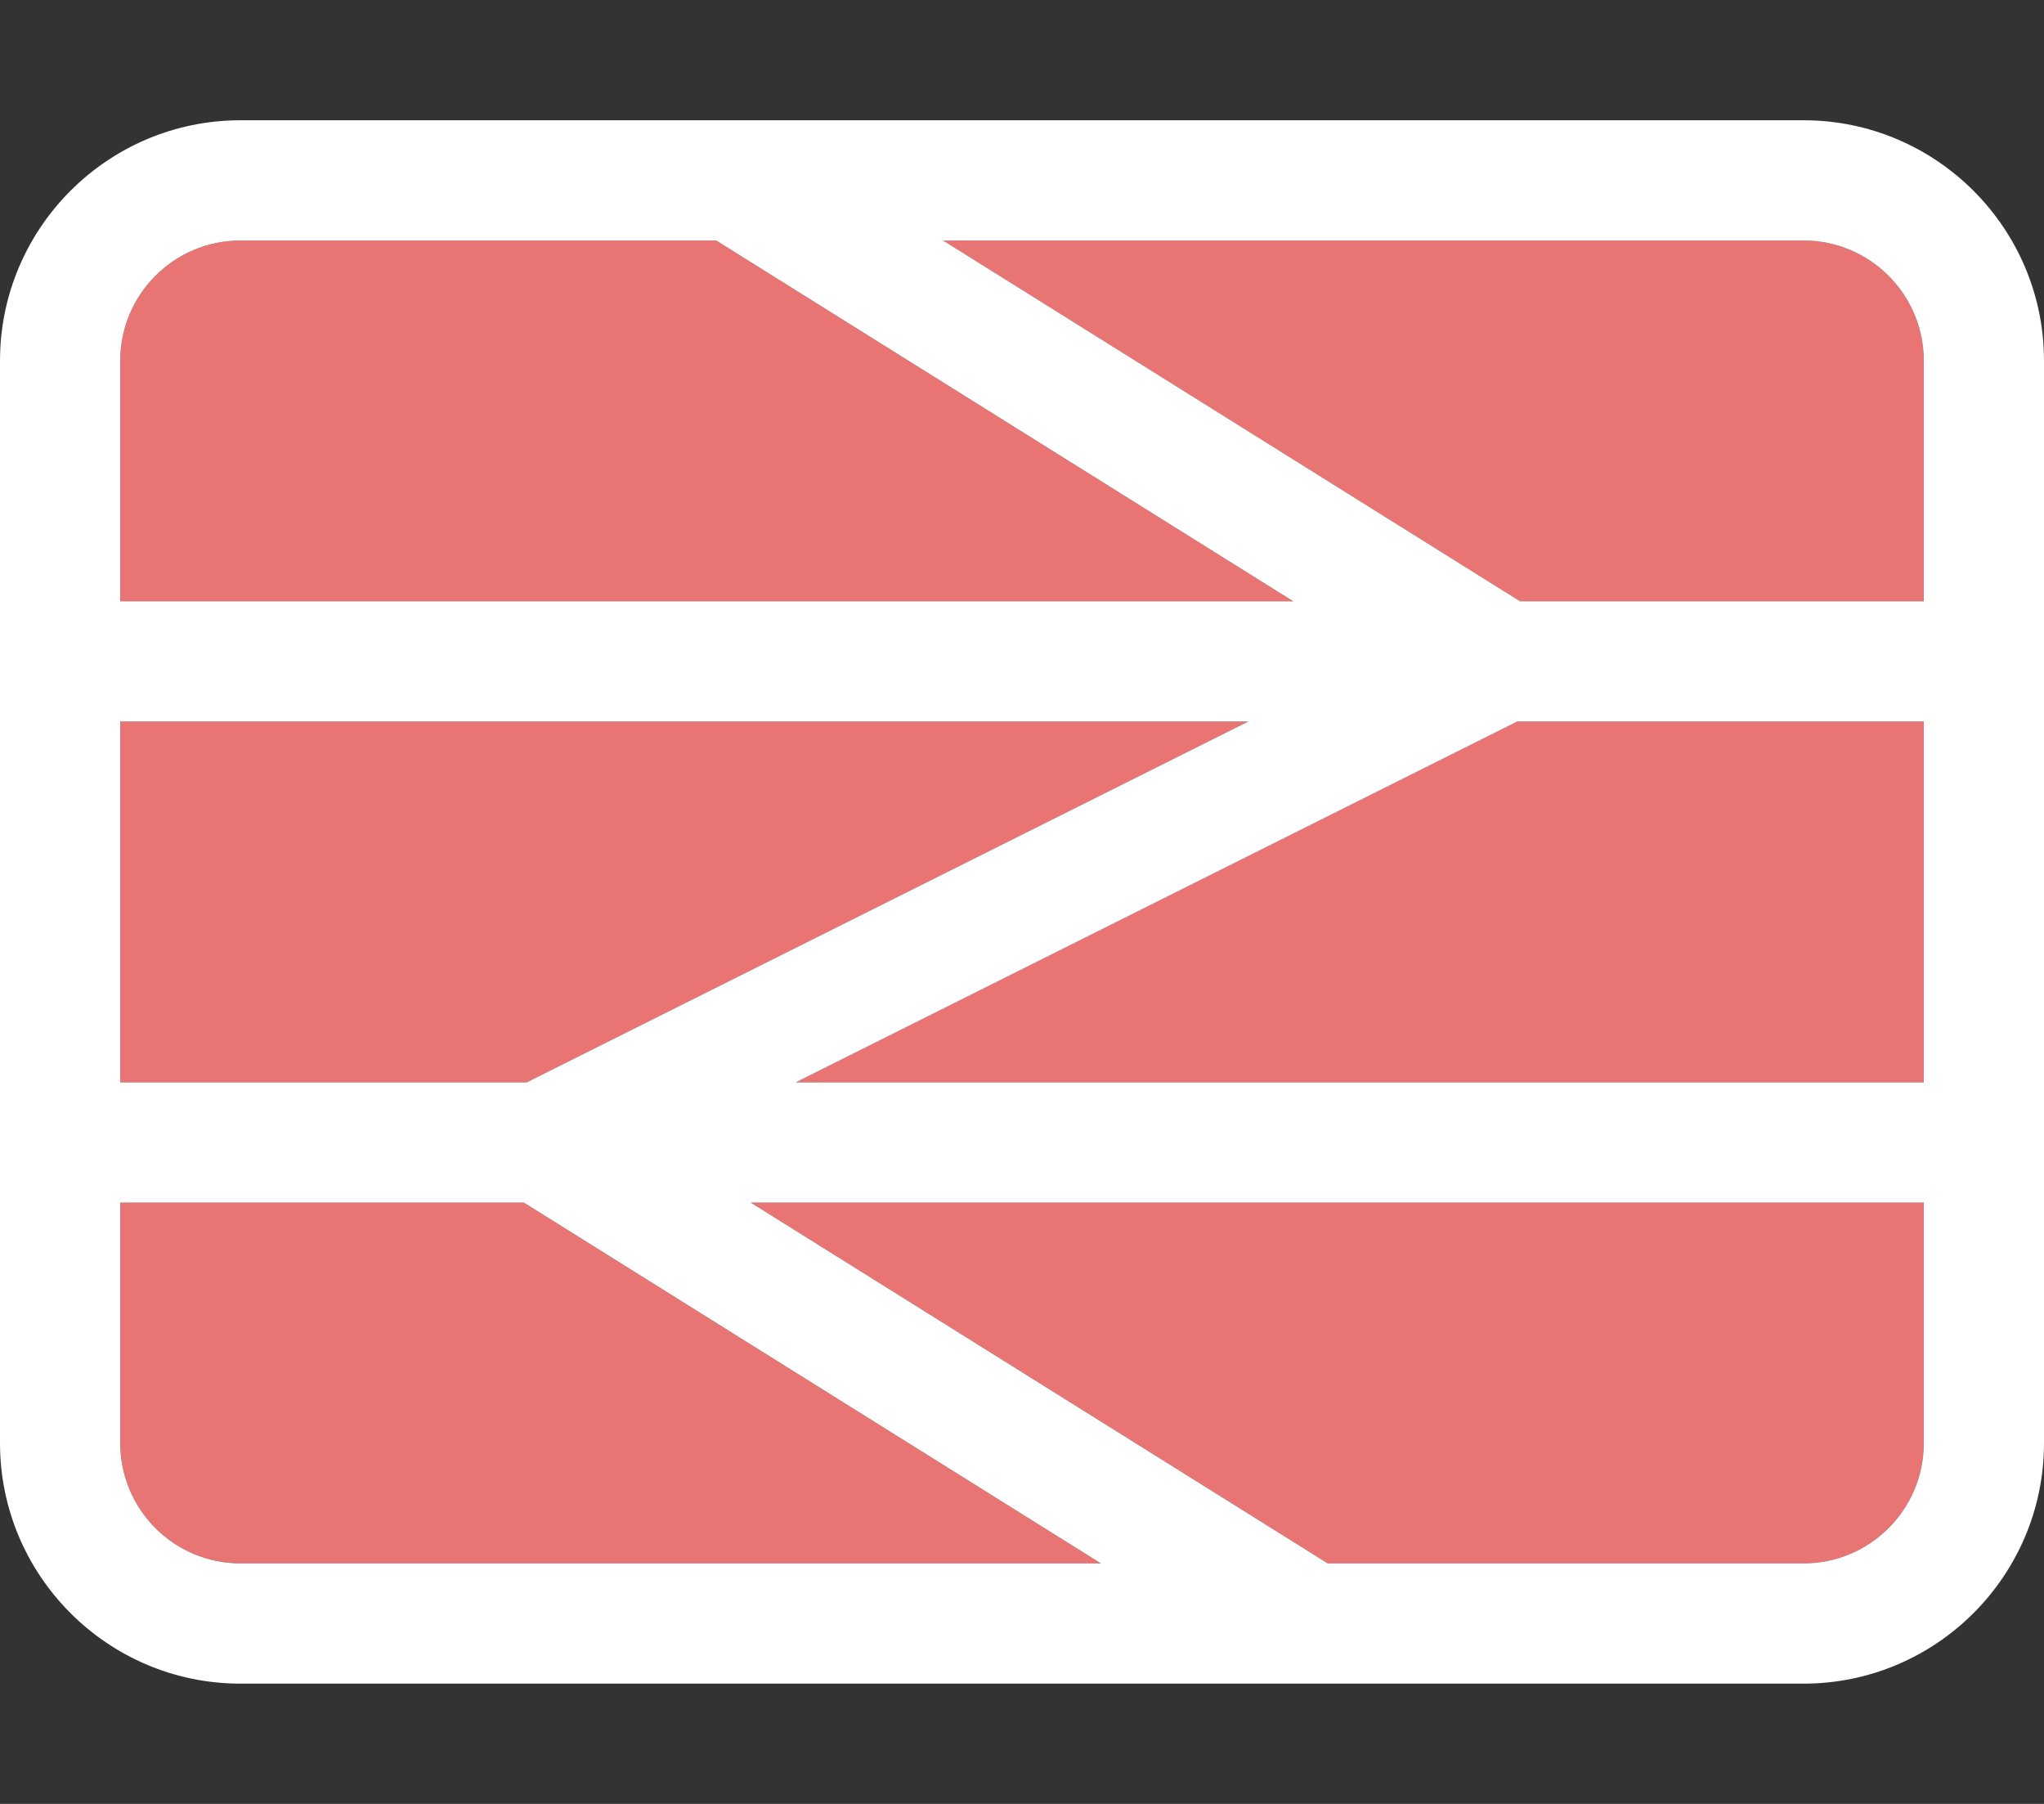 <?xml version="1.0" encoding="utf-8"?>
<!-- Generator: Adobe Illustrator 17.0.0, SVG Export Plug-In . SVG Version: 6.00 Build 0)  -->
<!DOCTYPE svg PUBLIC "-//W3C//DTD SVG 1.1//EN" "http://www.w3.org/Graphics/SVG/1.1/DTD/svg11.dtd">
<svg version="1.1"
	 id="svg3122" xmlns:dc="http://purl.org/dc/elements/1.1/" xmlns:cc="http://creativecommons.org/ns#" xmlns:rdf="http://www.w3.org/1999/02/22-rdf-syntax-ns#" xmlns:svg="http://www.w3.org/2000/svg" xmlns:sodipodi="http://sodipodi.sourceforge.net/DTD/sodipodi-0.dtd" xmlns:inkscape="http://www.inkscape.org/namespaces/inkscape" sodipodi:docname="national-rail-15.svg" inkscape:version="0.91+devel+osxmenu r12911"
	 xmlns="http://www.w3.org/2000/svg" xmlns:xlink="http://www.w3.org/1999/xlink" x="0px" y="0px" width="17px" height="15px"
	 viewBox="-1 0 17 15" enable-background="new -1 0 17 15" xml:space="preserve">
<rect x="-1" y="0" width="17" height="15" fill="#333333" stroke="none"/>
<path fill="#E97474" d="M0,10v2c0,0.552,0.448,1,1,1h7.156l-4.799-3H0z"/>
<polygon fill="#E97474" points="9.381,6 0,6 0,9 3.381,9 "/>
<path fill="#E97474" d="M10.043,13H14c0.552,0,1-0.448,1-1v-2H5.244L10.043,13z"/>
<path fill="#E97474" d="M4.957,2H1C0.448,2,0,2.448,0,3v2h9.756L4.957,2z"/>
<path fill="#E97474" d="M14,2H6.844l4.799,3H15V3C15,2.448,14.552,2,14,2z"/>
<polygon fill="#E97474" points="5.619,9 15,9 15,6 11.619,6 "/>
<path fill="#FFFFFF" d="M14,1H6.844H4.957H1c-1.103,0-2,0.897-2,2v2v1v3v1v2c0,1.103,0.897,2,2,2h7.156h1.887H14
	c1.103,0,2-0.897,2-2v-2V9V6V5V3C16,1.897,15.103,1,14,1z M0,3c0-0.552,0.448-1,1-1h3.957l4.799,3H0V3z M0,6h9.381l-6,3H0V6z M1,13
	c-0.552,0-1-0.448-1-1v-2h3.357l4.799,3H1z M15,12c0,0.552-0.448,1-1,1h-3.957l-4.799-3H15V12z M15,9H5.619l6-3H15V9z M15,5h-3.357
	L6.844,2H14c0.552,0,1,0.448,1,1V5z"/>
</svg>
